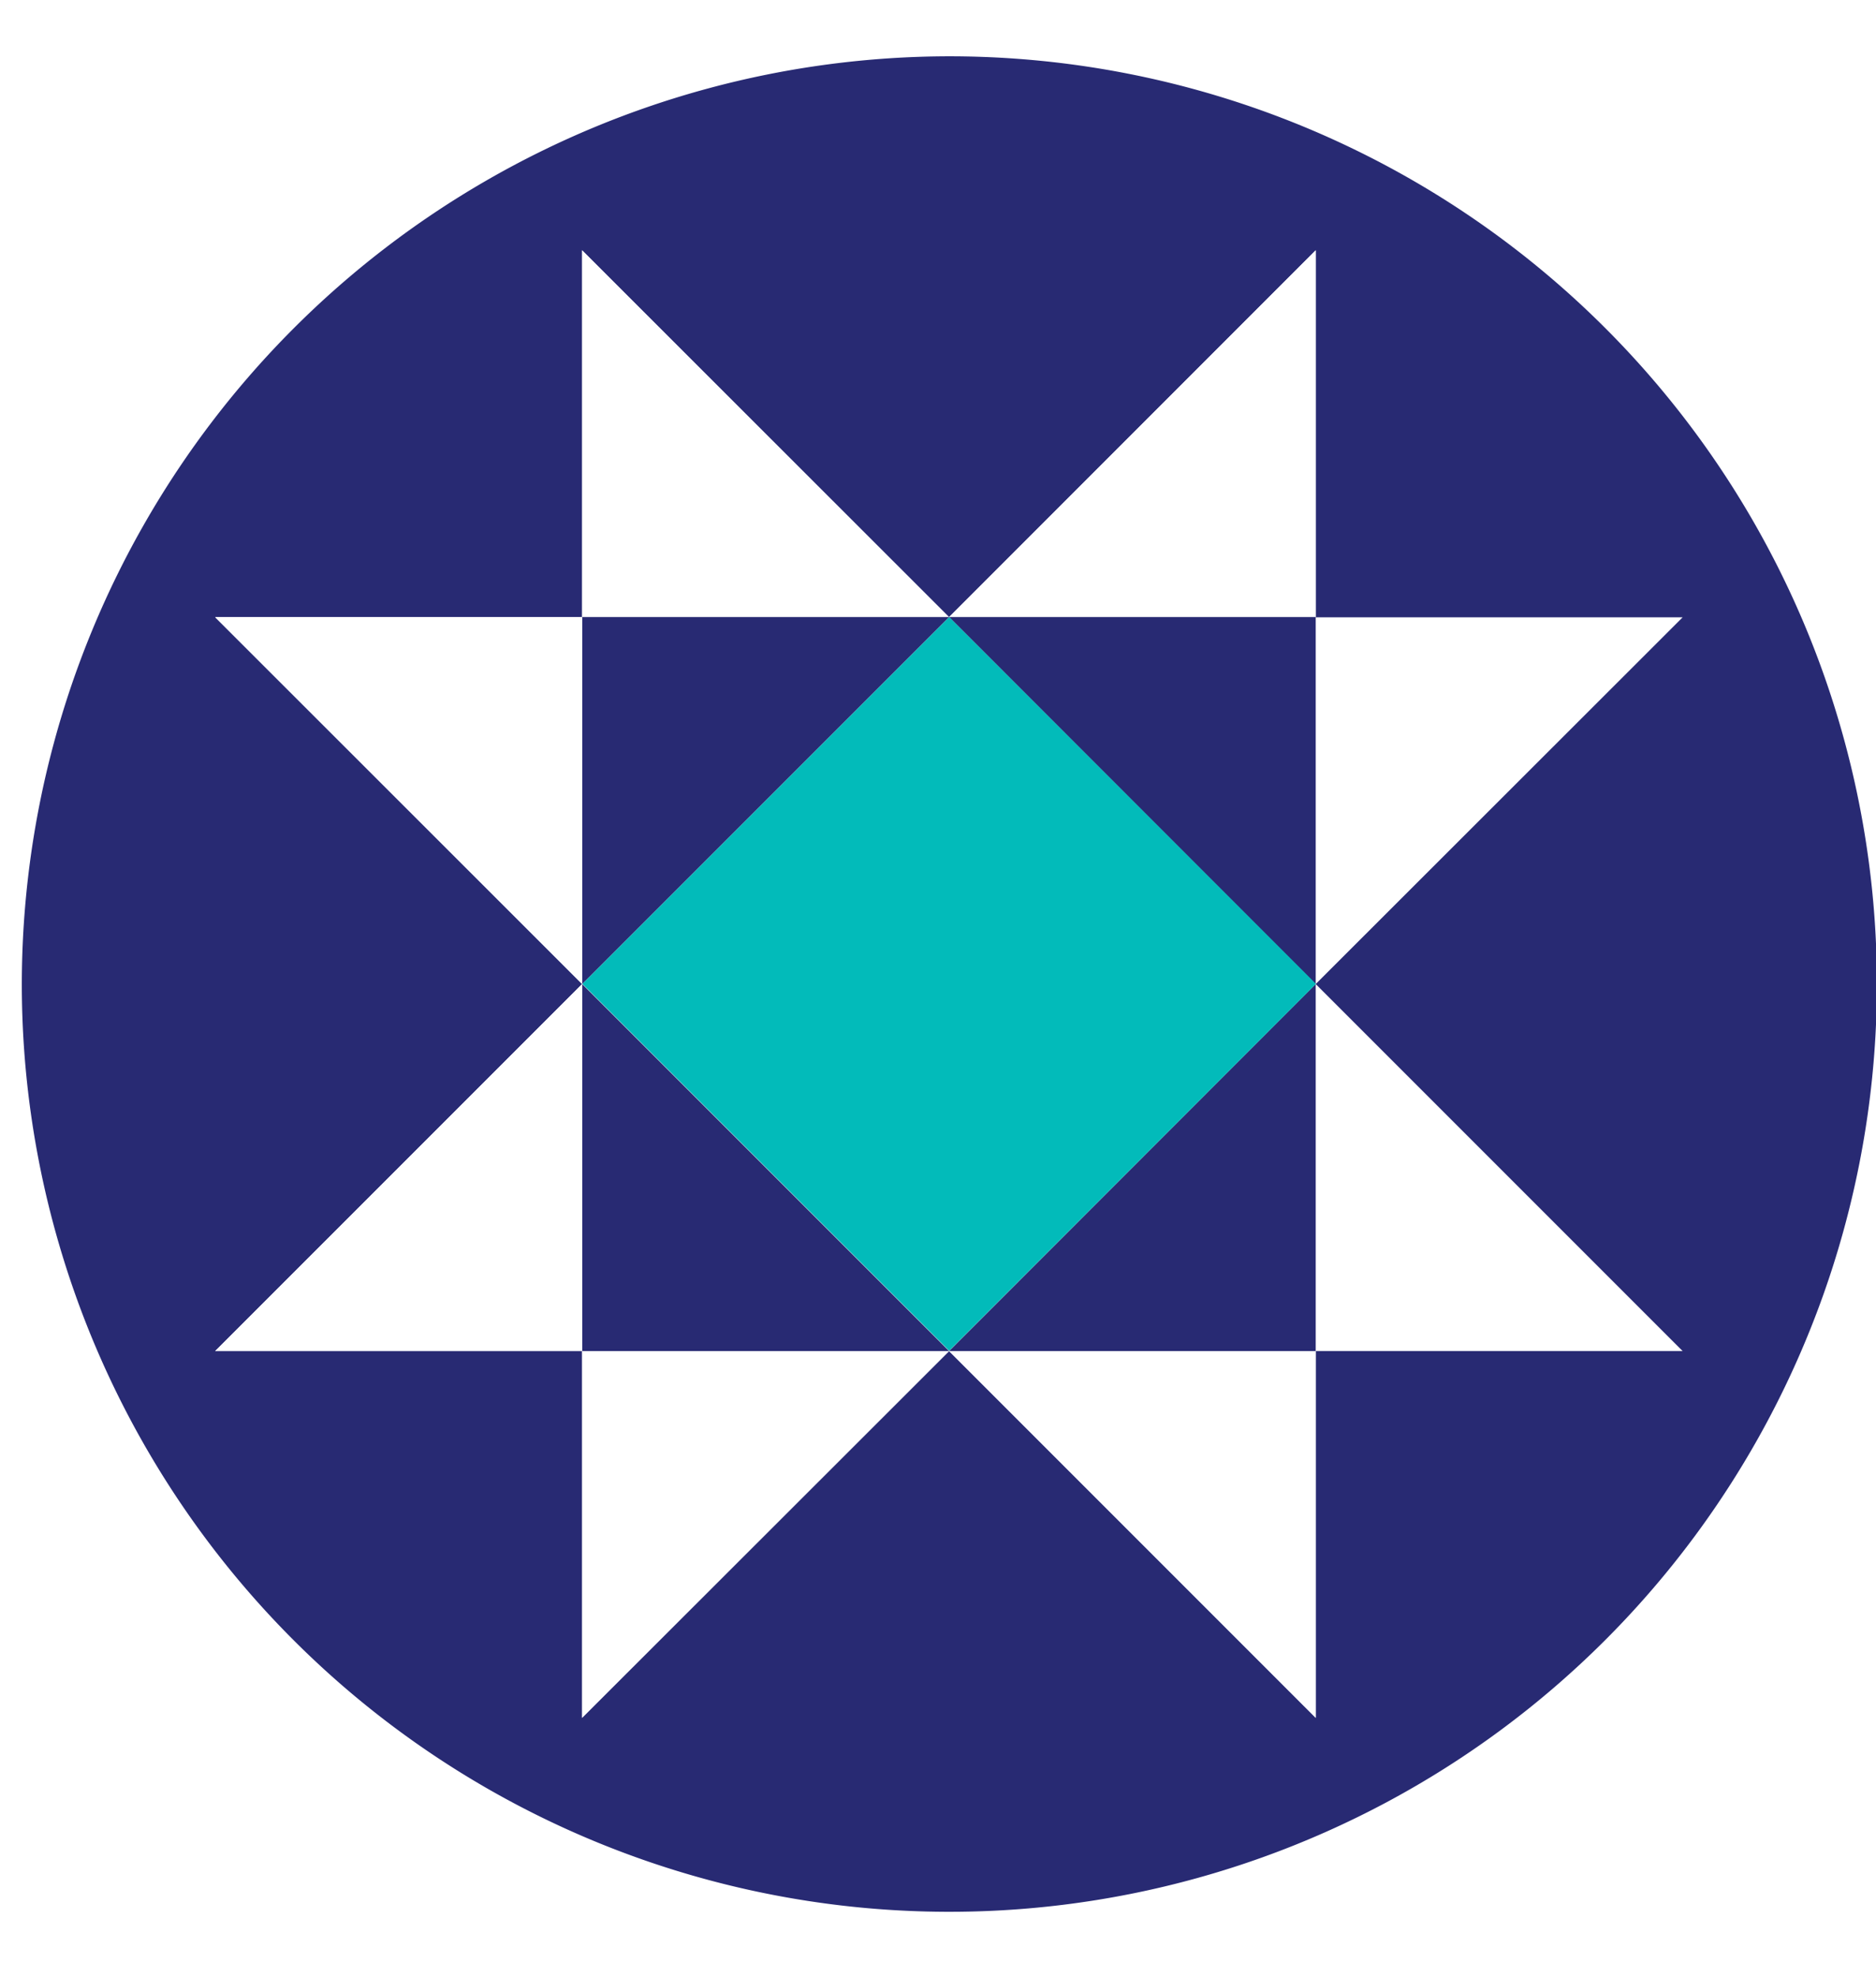<svg class="icon-how" data-name="Layer 1" xmlns="http://www.w3.org/2000/svg" xmlns:xlink="http://www.w3.org/1999/xlink" viewBox="0 0 63.65 67.06"><defs><style>.icon-how .cls-1{fill:none;}.icon-how  .cls-2{fill:#fff;}.icon-how  .cls-3{clip-path:url(#clip-path);}.icon-how .cls-4{fill:#282a73;}.icon-how .cls-5{fill:#02bbba;}</style><clipPath id="clip-path"><rect class="cls-1" x="0.74" y="1.91" width="62.91" height="80.89"></rect></clipPath></defs><title>icon</title><polygon class="cls-2" points="57.09 20.93 44.64 33.38 44.64 20.93 57.09 20.93"></polygon><polygon class="cls-2" points="57.09 45.83 44.64 45.83 44.64 33.38 57.09 45.83"></polygon><g class="cls-3"><path class="cls-4" d="M44.64,33.38,57.09,20.94H44.64V8.49L32.2,20.94,19.75,8.49V20.94H7.3L19.75,33.38,7.3,45.83H19.75V58.27L32.2,45.83,44.64,58.27V45.83H57.09ZM32.2,1.91A31.47,31.47,0,1,1,.74,33.38,31.5,31.5,0,0,1,32.2,1.91"></path></g><polygon class="cls-2" points="44.64 45.83 44.64 58.27 32.2 45.83 44.64 45.83"></polygon><polygon class="cls-4" points="44.64 33.38 44.64 45.83 32.2 45.83 44.64 33.38"></polygon><polygon class="cls-4" points="44.64 20.93 44.64 33.38 32.2 20.93 44.64 20.93"></polygon><polygon class="cls-2" points="44.64 8.49 44.64 20.93 32.2 20.93 44.64 8.49"></polygon><rect class="cls-5" x="23.4" y="24.58" width="17.6" height="17.6" transform="translate(-14.17 32.54) rotate(-45)"></rect><polygon class="cls-4" points="32.2 20.93 19.75 33.38 19.75 20.93 32.2 20.93"></polygon><polygon class="cls-2" points="32.2 45.83 19.75 58.27 19.75 45.83 32.2 45.83"></polygon><polygon class="cls-2" points="32.2 20.93 19.75 20.93 19.75 8.49 32.2 20.93"></polygon><polygon class="cls-4" points="32.2 45.83 19.75 45.83 19.75 33.38 32.2 45.83"></polygon><polygon class="cls-2" points="19.75 33.38 19.75 45.83 7.3 45.83 19.75 33.38"></polygon><polygon class="cls-2" points="19.75 20.93 19.75 33.38 7.3 20.93 19.75 20.93"></polygon></svg>
